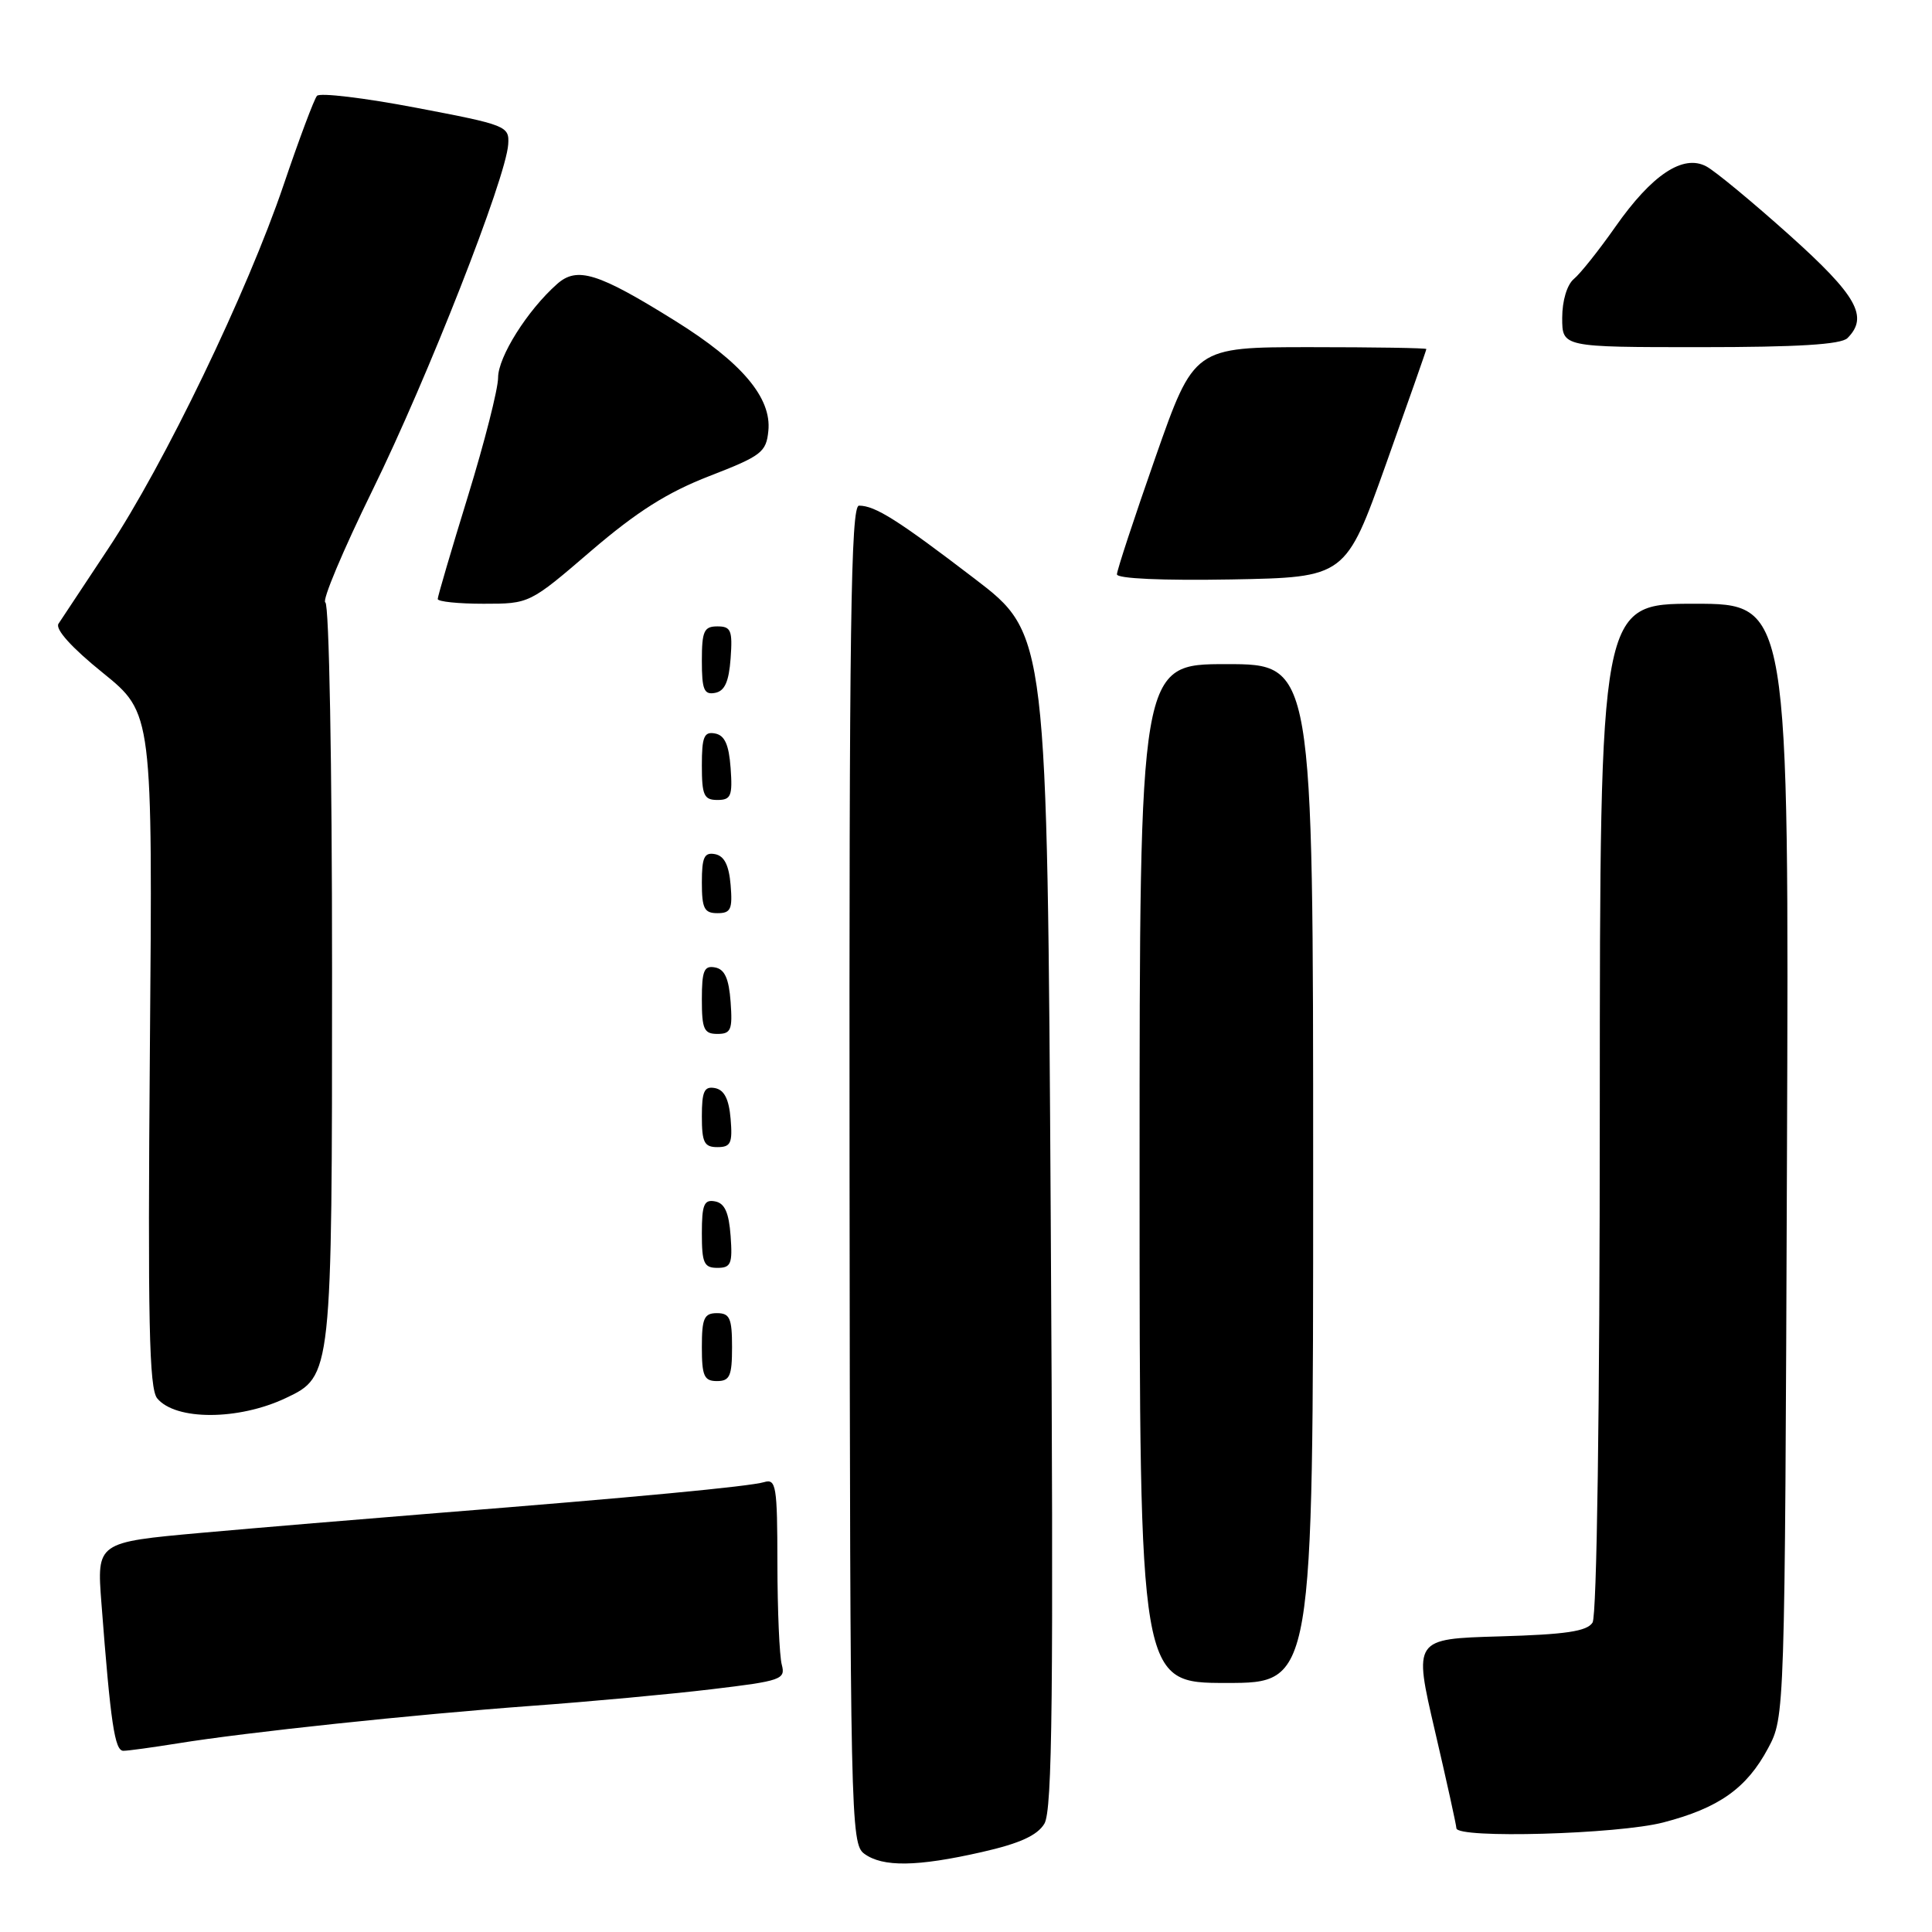 <?xml version="1.0" encoding="UTF-8" standalone="no"?>
<!DOCTYPE svg PUBLIC "-//W3C//DTD SVG 1.1//EN" "http://www.w3.org/Graphics/SVG/1.1/DTD/svg11.dtd" >
<svg xmlns="http://www.w3.org/2000/svg" xmlns:xlink="http://www.w3.org/1999/xlink" version="1.1" viewBox="0 0 256 256">
 <g >
 <path fill="currentColor"
d=" M 130.09 245.41 C 135.09 244.28 137.44 243.21 138.38 241.66 C 139.45 239.91 139.61 224.86 139.23 161.77 C 138.76 84.03 138.76 84.03 129.13 76.67 C 118.97 68.90 115.96 67.00 113.82 67.00 C 112.74 67.00 112.51 82.99 112.57 155.63 C 112.65 240.96 112.72 244.32 114.52 245.63 C 116.96 247.42 121.52 247.36 130.09 245.41 Z  M 220.41 241.48 C 227.76 239.57 231.44 236.96 234.27 231.67 C 236.50 227.50 236.50 227.50 236.78 153.75 C 237.06 80.00 237.06 80.00 224.53 80.00 C 212.00 80.00 212.00 80.00 211.98 146.75 C 211.98 186.98 211.59 214.10 211.02 215.00 C 210.29 216.16 207.46 216.58 198.69 216.83 C 187.30 217.16 187.30 217.16 190.13 229.33 C 191.69 236.02 192.97 241.84 192.98 242.25 C 193.01 243.65 214.40 243.05 220.41 241.48 Z  M 23.53 231.01 C 32.57 229.54 54.74 227.19 70.50 226.03 C 78.20 225.47 88.92 224.48 94.32 223.83 C 103.53 222.73 104.11 222.53 103.59 220.58 C 103.28 219.44 103.02 213.41 103.01 207.18 C 103.00 196.88 102.84 195.91 101.25 196.39 C 99.29 196.97 84.09 198.41 58.00 200.48 C 48.38 201.25 34.27 202.43 26.66 203.11 C 12.82 204.36 12.82 204.36 13.44 212.43 C 14.66 228.39 15.20 232.00 16.35 231.99 C 16.98 231.99 20.21 231.54 23.53 231.01 Z  M 174.00 155.50 C 174.00 88.00 174.00 88.00 162.50 88.00 C 151.00 88.00 151.00 88.00 151.00 155.50 C 151.00 223.00 151.00 223.00 162.50 223.00 C 174.00 223.00 174.00 223.00 174.00 155.50 Z  M 37.87 185.25 C 43.99 182.36 44.00 182.25 44.00 128.62 C 44.00 101.29 43.61 80.02 43.11 79.83 C 42.62 79.65 45.44 72.95 49.36 64.95 C 56.67 50.06 67.04 23.62 67.34 19.13 C 67.50 16.70 67.13 16.56 55.10 14.27 C 48.28 12.97 42.38 12.26 42.00 12.70 C 41.62 13.14 39.63 18.45 37.58 24.50 C 32.78 38.67 21.75 61.56 14.32 72.73 C 11.12 77.56 8.16 82.02 7.75 82.65 C 7.29 83.37 9.49 85.82 13.62 89.15 C 20.23 94.50 20.23 94.50 19.86 139.10 C 19.57 175.08 19.76 184.00 20.83 185.29 C 23.27 188.24 31.60 188.22 37.87 185.25 Z  M 97.00 178.50 C 97.00 174.67 96.70 174.00 95.00 174.00 C 93.30 174.00 93.00 174.67 93.00 178.50 C 93.00 182.33 93.30 183.00 95.00 183.00 C 96.70 183.00 97.00 182.33 97.00 178.50 Z  M 96.81 163.76 C 96.58 160.66 96.03 159.43 94.75 159.19 C 93.29 158.91 93.00 159.61 93.00 163.43 C 93.00 167.38 93.28 168.00 95.06 168.00 C 96.86 168.00 97.08 167.47 96.81 163.76 Z  M 96.81 148.26 C 96.59 145.64 95.97 144.42 94.75 144.18 C 93.32 143.91 93.00 144.59 93.00 147.93 C 93.00 151.37 93.32 152.00 95.06 152.00 C 96.83 152.00 97.08 151.47 96.81 148.26 Z  M 96.81 132.76 C 96.58 129.66 96.03 128.43 94.75 128.19 C 93.29 127.91 93.00 128.61 93.00 132.43 C 93.00 136.38 93.28 137.00 95.06 137.00 C 96.86 137.00 97.08 136.47 96.81 132.76 Z  M 96.81 117.26 C 96.59 114.64 95.97 113.42 94.75 113.18 C 93.32 112.91 93.00 113.59 93.00 116.93 C 93.00 120.37 93.32 121.00 95.06 121.00 C 96.83 121.00 97.08 120.47 96.81 117.26 Z  M 96.81 101.76 C 96.58 98.66 96.03 97.43 94.75 97.19 C 93.29 96.91 93.00 97.61 93.00 101.43 C 93.00 105.38 93.28 106.00 95.06 106.00 C 96.86 106.00 97.08 105.47 96.81 101.76 Z  M 96.81 87.24 C 97.08 83.53 96.86 83.00 95.06 83.00 C 93.28 83.00 93.00 83.62 93.00 87.57 C 93.00 91.39 93.29 92.09 94.75 91.81 C 96.03 91.57 96.58 90.34 96.81 87.24 Z  M 78.33 72.99 C 84.40 67.79 88.43 65.24 94.00 63.08 C 100.89 60.41 101.53 59.93 101.81 57.10 C 102.26 52.71 98.29 48.01 89.49 42.53 C 79.24 36.14 76.47 35.27 73.81 37.64 C 69.89 41.11 66.00 47.29 66.00 50.04 C 66.00 51.54 64.20 58.61 62.00 65.76 C 59.80 72.90 58.00 79.03 58.00 79.37 C 58.00 79.72 60.74 80.00 64.08 80.00 C 70.17 80.00 70.17 80.00 78.33 72.99 Z  M 183.65 61.50 C 186.59 53.25 189.00 46.39 189.00 46.25 C 189.00 46.11 182.07 46.00 173.61 46.00 C 158.22 46.00 158.22 46.00 153.11 60.57 C 150.30 68.59 148.00 75.58 148.00 76.10 C 148.00 76.67 154.03 76.94 163.15 76.78 C 178.30 76.50 178.30 76.50 183.65 61.50 Z  M 244.80 44.80 C 247.63 41.97 246.05 39.17 237.12 31.16 C 232.23 26.78 227.28 22.68 226.10 22.05 C 223.02 20.40 218.89 23.14 214.04 30.06 C 211.88 33.14 209.41 36.25 208.55 36.96 C 207.64 37.72 207.00 39.84 207.00 42.12 C 207.00 46.00 207.00 46.00 225.30 46.00 C 238.20 46.00 243.95 45.65 244.80 44.80 Z "/>
</g>
</svg>